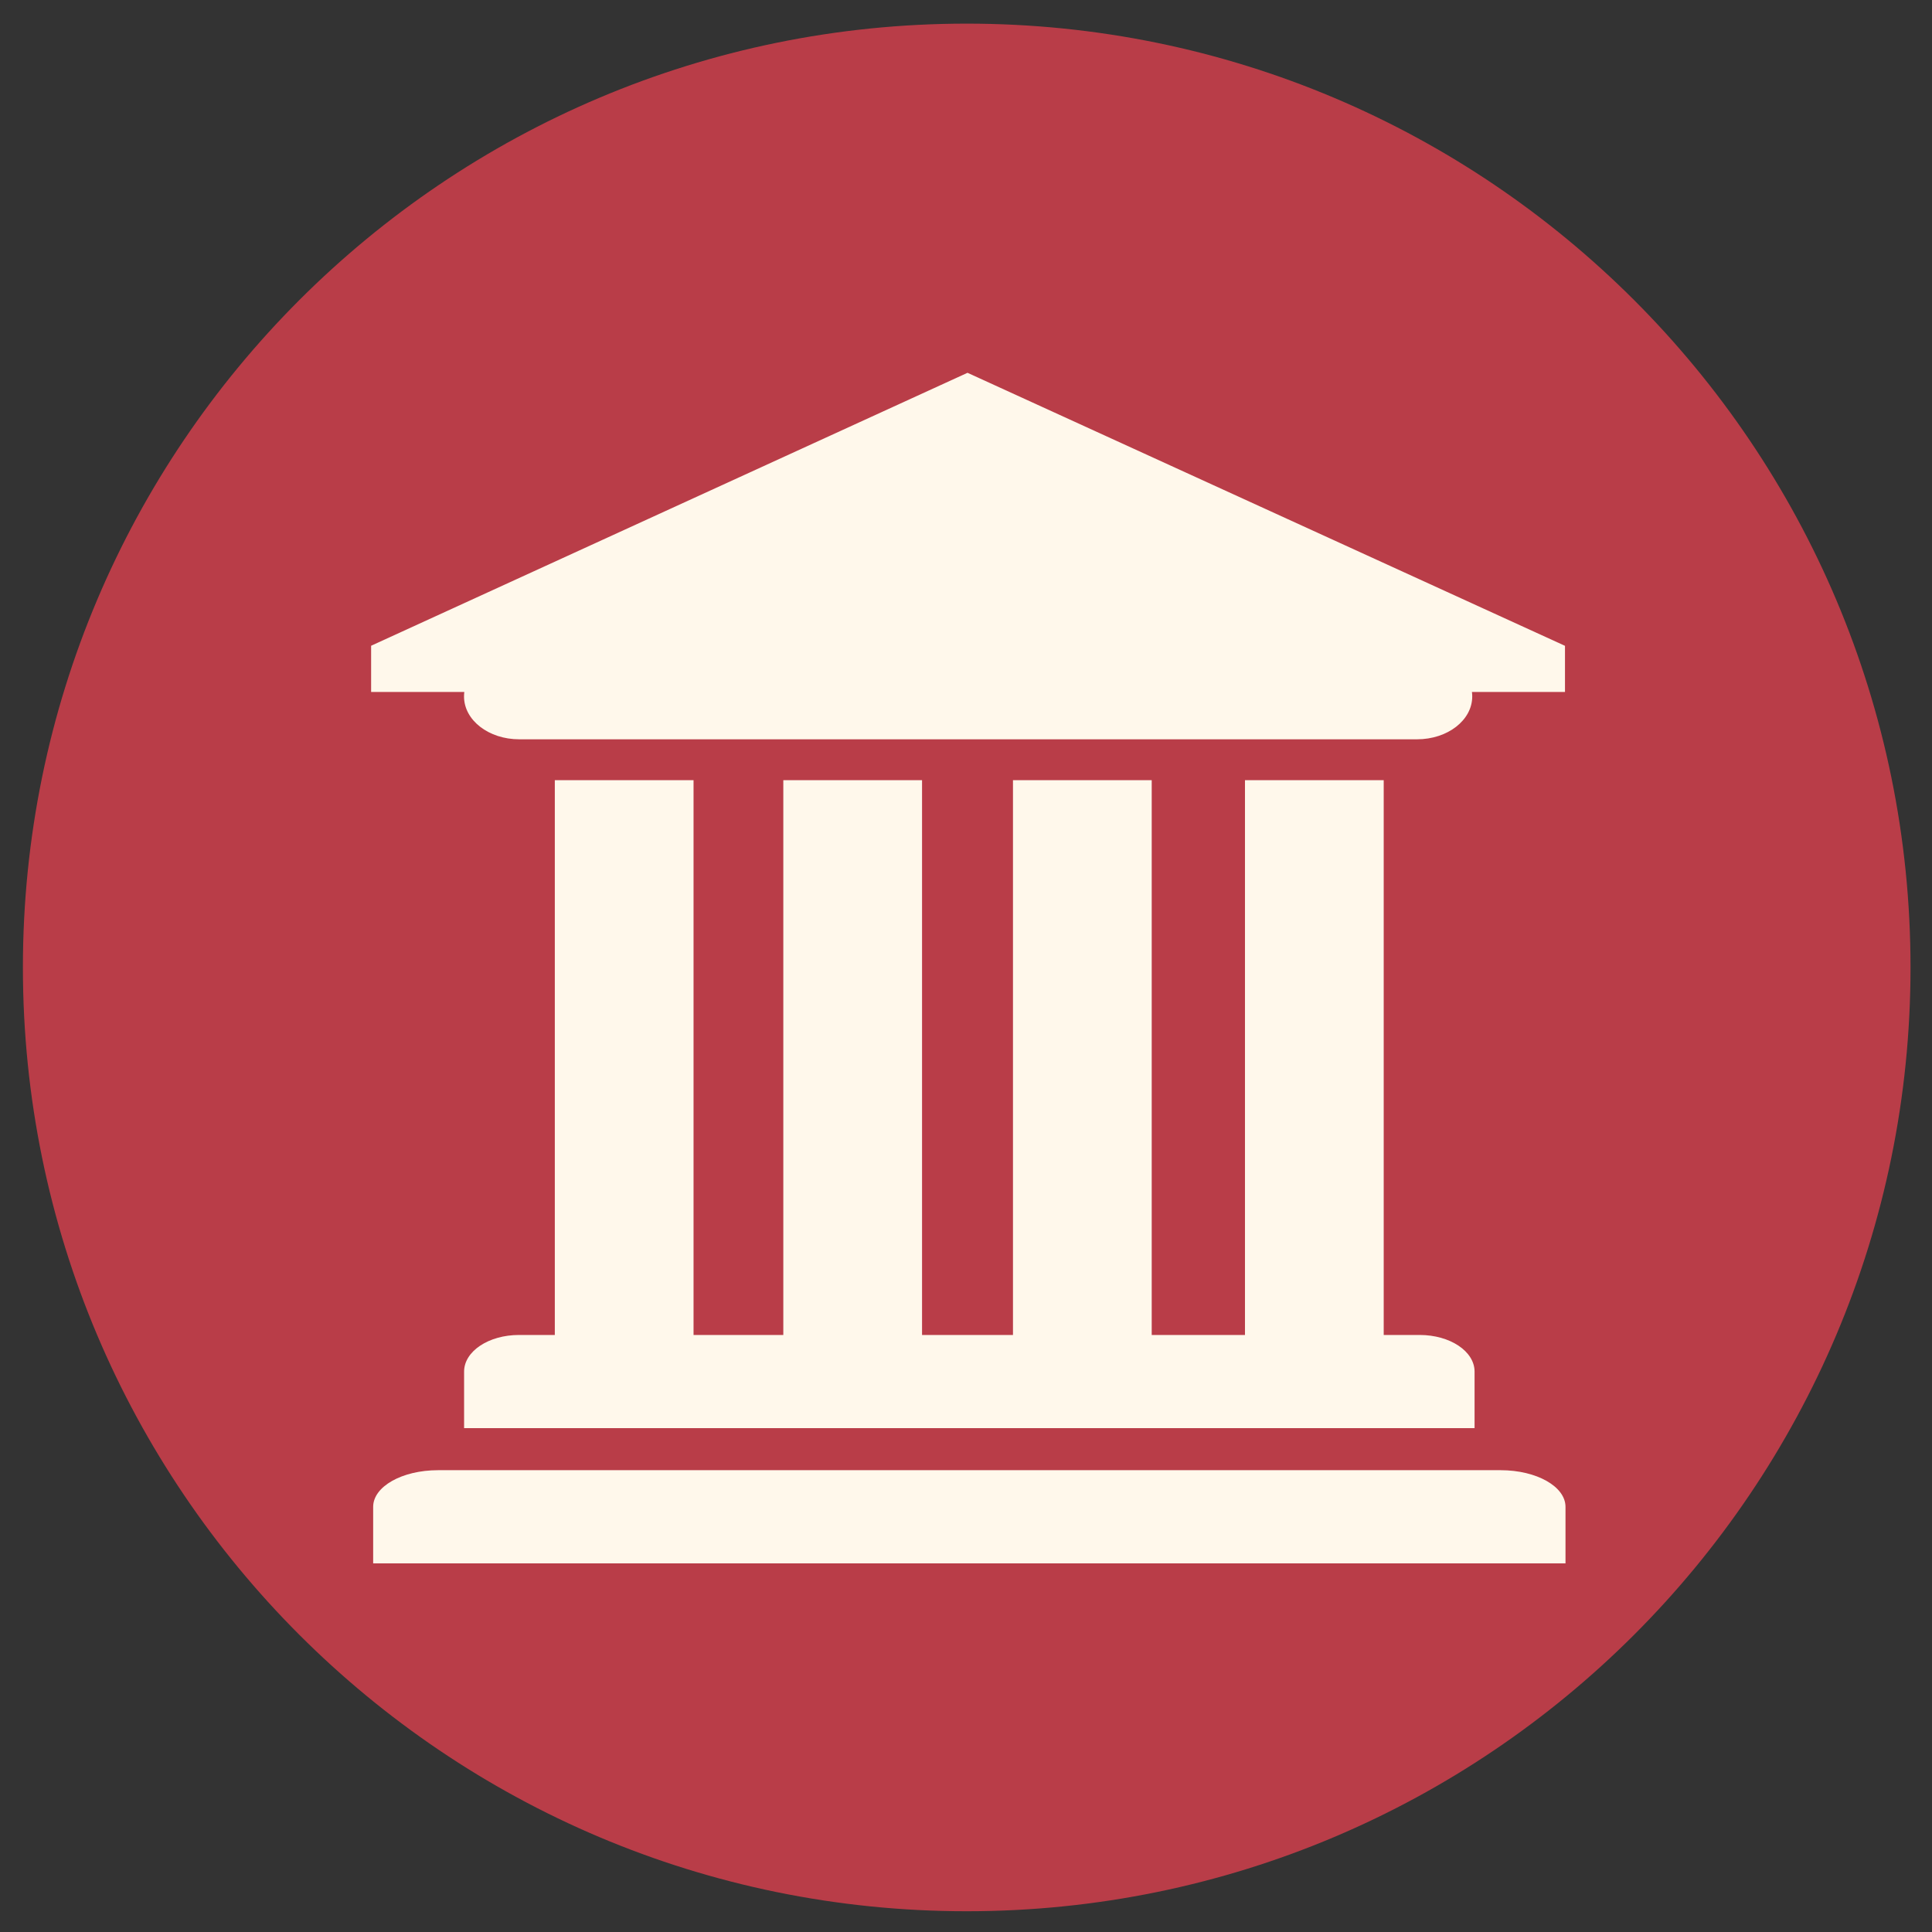 <?xml version="1.0" encoding="UTF-8" standalone="no"?>
<!-- Created with Inkscape (http://www.inkscape.org/) -->

<svg
   xmlns:dc="http://purl.org/dc/elements/1.1/"
   xmlns:cc="http://creativecommons.org/ns#"
   xmlns:rdf="http://www.w3.org/1999/02/22-rdf-syntax-ns#"
   xmlns:svg="http://www.w3.org/2000/svg"
   xmlns="http://www.w3.org/2000/svg"
   xmlns:sodipodi="http://sodipodi.sourceforge.net/DTD/sodipodi-0.dtd"
   xmlns:inkscape="http://www.inkscape.org/namespaces/inkscape"
   width="512"
   height="512"
   id="svg2"
   version="1.1"
   inkscape:version="0.48.4 r9939"
   sodipodi:docname="applications-education-university.svg">
  <rect width="100%" height="100%" fill="#333333" stroke="none"/>
  <sodipodi:namedview
     id="base"
     pagecolor="#ffffff"
     bordercolor="#666666"
     borderopacity="1.0"
     inkscape:pageopacity="0.0"
     inkscape:pageshadow="2"
     inkscape:zoom="0.5"
     inkscape:cx="52.01826"
     inkscape:cy="167.6648"
     inkscape:document-units="px"
     inkscape:current-layer="layer1"
     showgrid="false"
     inkscape:window-width="1309"
     inkscape:window-height="750"
     inkscape:window-x="55"
     inkscape:window-y="-3"
     inkscape:window-maximized="1"
     showguides="true"
     inkscape:guide-bbox="true"
     inkscape:snap-global="false" />
  <defs
     id="defs4" />
  <g
     transform="translate(0,-540.362)"
     id="layer1"
     inkscape:groupmode="layer"
     inkscape:label="Layer 1">
    <g
       style="display:none"
       id="layer1-2"
       inkscape:label="Livello 1"
       transform="translate(-980.688,-95.942)" />
    <g
       id="g3092"
       transform="matrix(1.042,0,0,1.042,-10.667,-33.182)">
      <path
         sodipodi:type="arc"
         style="fill:#b93d48;fill-opacity:1;fill-rule:evenodd;stroke:none"
         id="path3796"
         sodipodi:cx="222.85715"
         sodipodi:cy="246.28572"
         sodipodi:rx="82.85714"
         sodipodi:ry="82.85714"
         d="m 305.714,246.286 c 0,45.761 -37.096,82.857 -82.857,82.857 -45.761,0 -82.857,-37.096 -82.857,-82.857 0,-45.761 37.096,-82.857 82.857,-82.857 45.761,0 82.857,37.096 82.857,82.857 z"
         transform="matrix(2.897,0,0,2.897,-389.517,82.983)" />
      <g
         id="layer1-6"
         inkscape:label="Livello 1"
         transform="translate(-734.534,-806.079)" />
      <g
         id="g2036"
         transform="matrix(1.1,0,0,0.444,-639.453,-9.324)">
        <g
           id="g3712"
           style="opacity:0.4"
           transform="matrix(1.053,0,0,1.286,-1.263,-13.429)" />
      </g>
      <g
         transform="translate(-637.053,-34.435)"
         id="g3541" />
      <g
         transform="translate(-637.053,-34.435)"
         id="g3536" />
      <g
         id="g4076"
         transform="translate(-1340.053,-619.685)">
        <g
           transform="translate(-926.668,684.384)"
           id="g4038" />
      </g>
      <g
         transform="matrix(1.1,0,0,0.444,-885.607,700.813)"
         id="g2036-7">
        <g
           transform="matrix(1.053,0,0,1.286,-1.263,-13.429)"
           style="opacity:0.4"
           id="g3712-0" />
      </g>
      <g
         id="g3541-1"
         transform="translate(-883.207,675.702)" />
      <g
         id="g3536-1"
         transform="translate(-883.207,675.702)" />
      <g
         transform="translate(-1586.207,90.452)"
         id="g4076-3">
        <g
           id="g4038-2"
           transform="translate(-926.668,684.384)" />
      </g>
      <g
         style="fill:#fff8eb;fill-opacity:1"
         transform="matrix(0.593,0,0,0.593,-615.704,316.633)"
         id="g3895">
        <path
           inkscape:connector-curvature="0"
           style="fill:#fff8eb;fill-opacity:1;fill-rule:evenodd;stroke:none"
           d="m 1470.5,13.781 -255.781,117.062 0,19.812 39.969,0 c -0.086,0.639 -0.125,1.28 -0.125,1.938 0,10.185 10.564,18.375 23.688,18.375 l 385.031,0 c 13.123,0 23.688,-8.19 23.688,-18.375 0,-0.657 -0.039,-1.298 -0.125,-1.938 l 39.906,0 0,-19.781 L 1470.5,13.781 z"
           transform="translate(0,540.362)"
           id="rect3874" />
        <path
           inkscape:connector-curvature="0"
           style="fill:#fff8eb;fill-opacity:1;fill-rule:evenodd;stroke:none"
           d="m 1278.156,426.438 c -13.057,0 -23.562,7.012 -23.562,15.719 l 0,3.75 0,2.281 0,18.219 433.375,0 0,-18.219 0,-2.281 0,-3.75 c -1e-4,-8.707 -10.505,-15.719 -23.563,-15.719 l -386.25,0 z"
           transform="translate(0,540.362)"
           id="rect3880" />
        <path
           id="path3885"
           d="m 1243.397,1024.8 c -15.407,0 -27.803,7.012 -27.803,15.719 l 0,3.75 0,2.281 0,18.219 511.375,0 0,-18.219 0,-2.281 0,-3.75 c -1e-4,-8.707 -12.396,-15.719 -27.803,-15.719 l -455.768,0 z"
           style="fill:#fff8eb;fill-opacity:1;fill-rule:evenodd;stroke:none"
           inkscape:connector-curvature="0" />
        <rect
           style="fill:#fff8eb;fill-opacity:1;fill-rule:evenodd;stroke:none"
           id="rect3887"
           width="59.5"
           height="241"
           x="1293.5"
           y="188.5"
           transform="translate(0,540.362)"
           ry="0" />
        <rect
           ry="0"
           y="728.862"
           x="1391.5"
           height="241"
           width="59.5"
           id="rect3889"
           style="fill:#fff8eb;fill-opacity:1;fill-rule:evenodd;stroke:none" />
        <rect
           style="fill:#fff8eb;fill-opacity:1;fill-rule:evenodd;stroke:none"
           id="rect3891"
           width="59.5"
           height="241"
           x="1490"
           y="728.862"
           ry="0" />
        <rect
           ry="0"
           y="728.862"
           x="1589.5"
           height="241"
           width="59.5"
           id="rect3893"
           style="fill:#fff8eb;fill-opacity:1;fill-rule:evenodd;stroke:none" />
      </g>
    </g>
  </g>
</svg>
